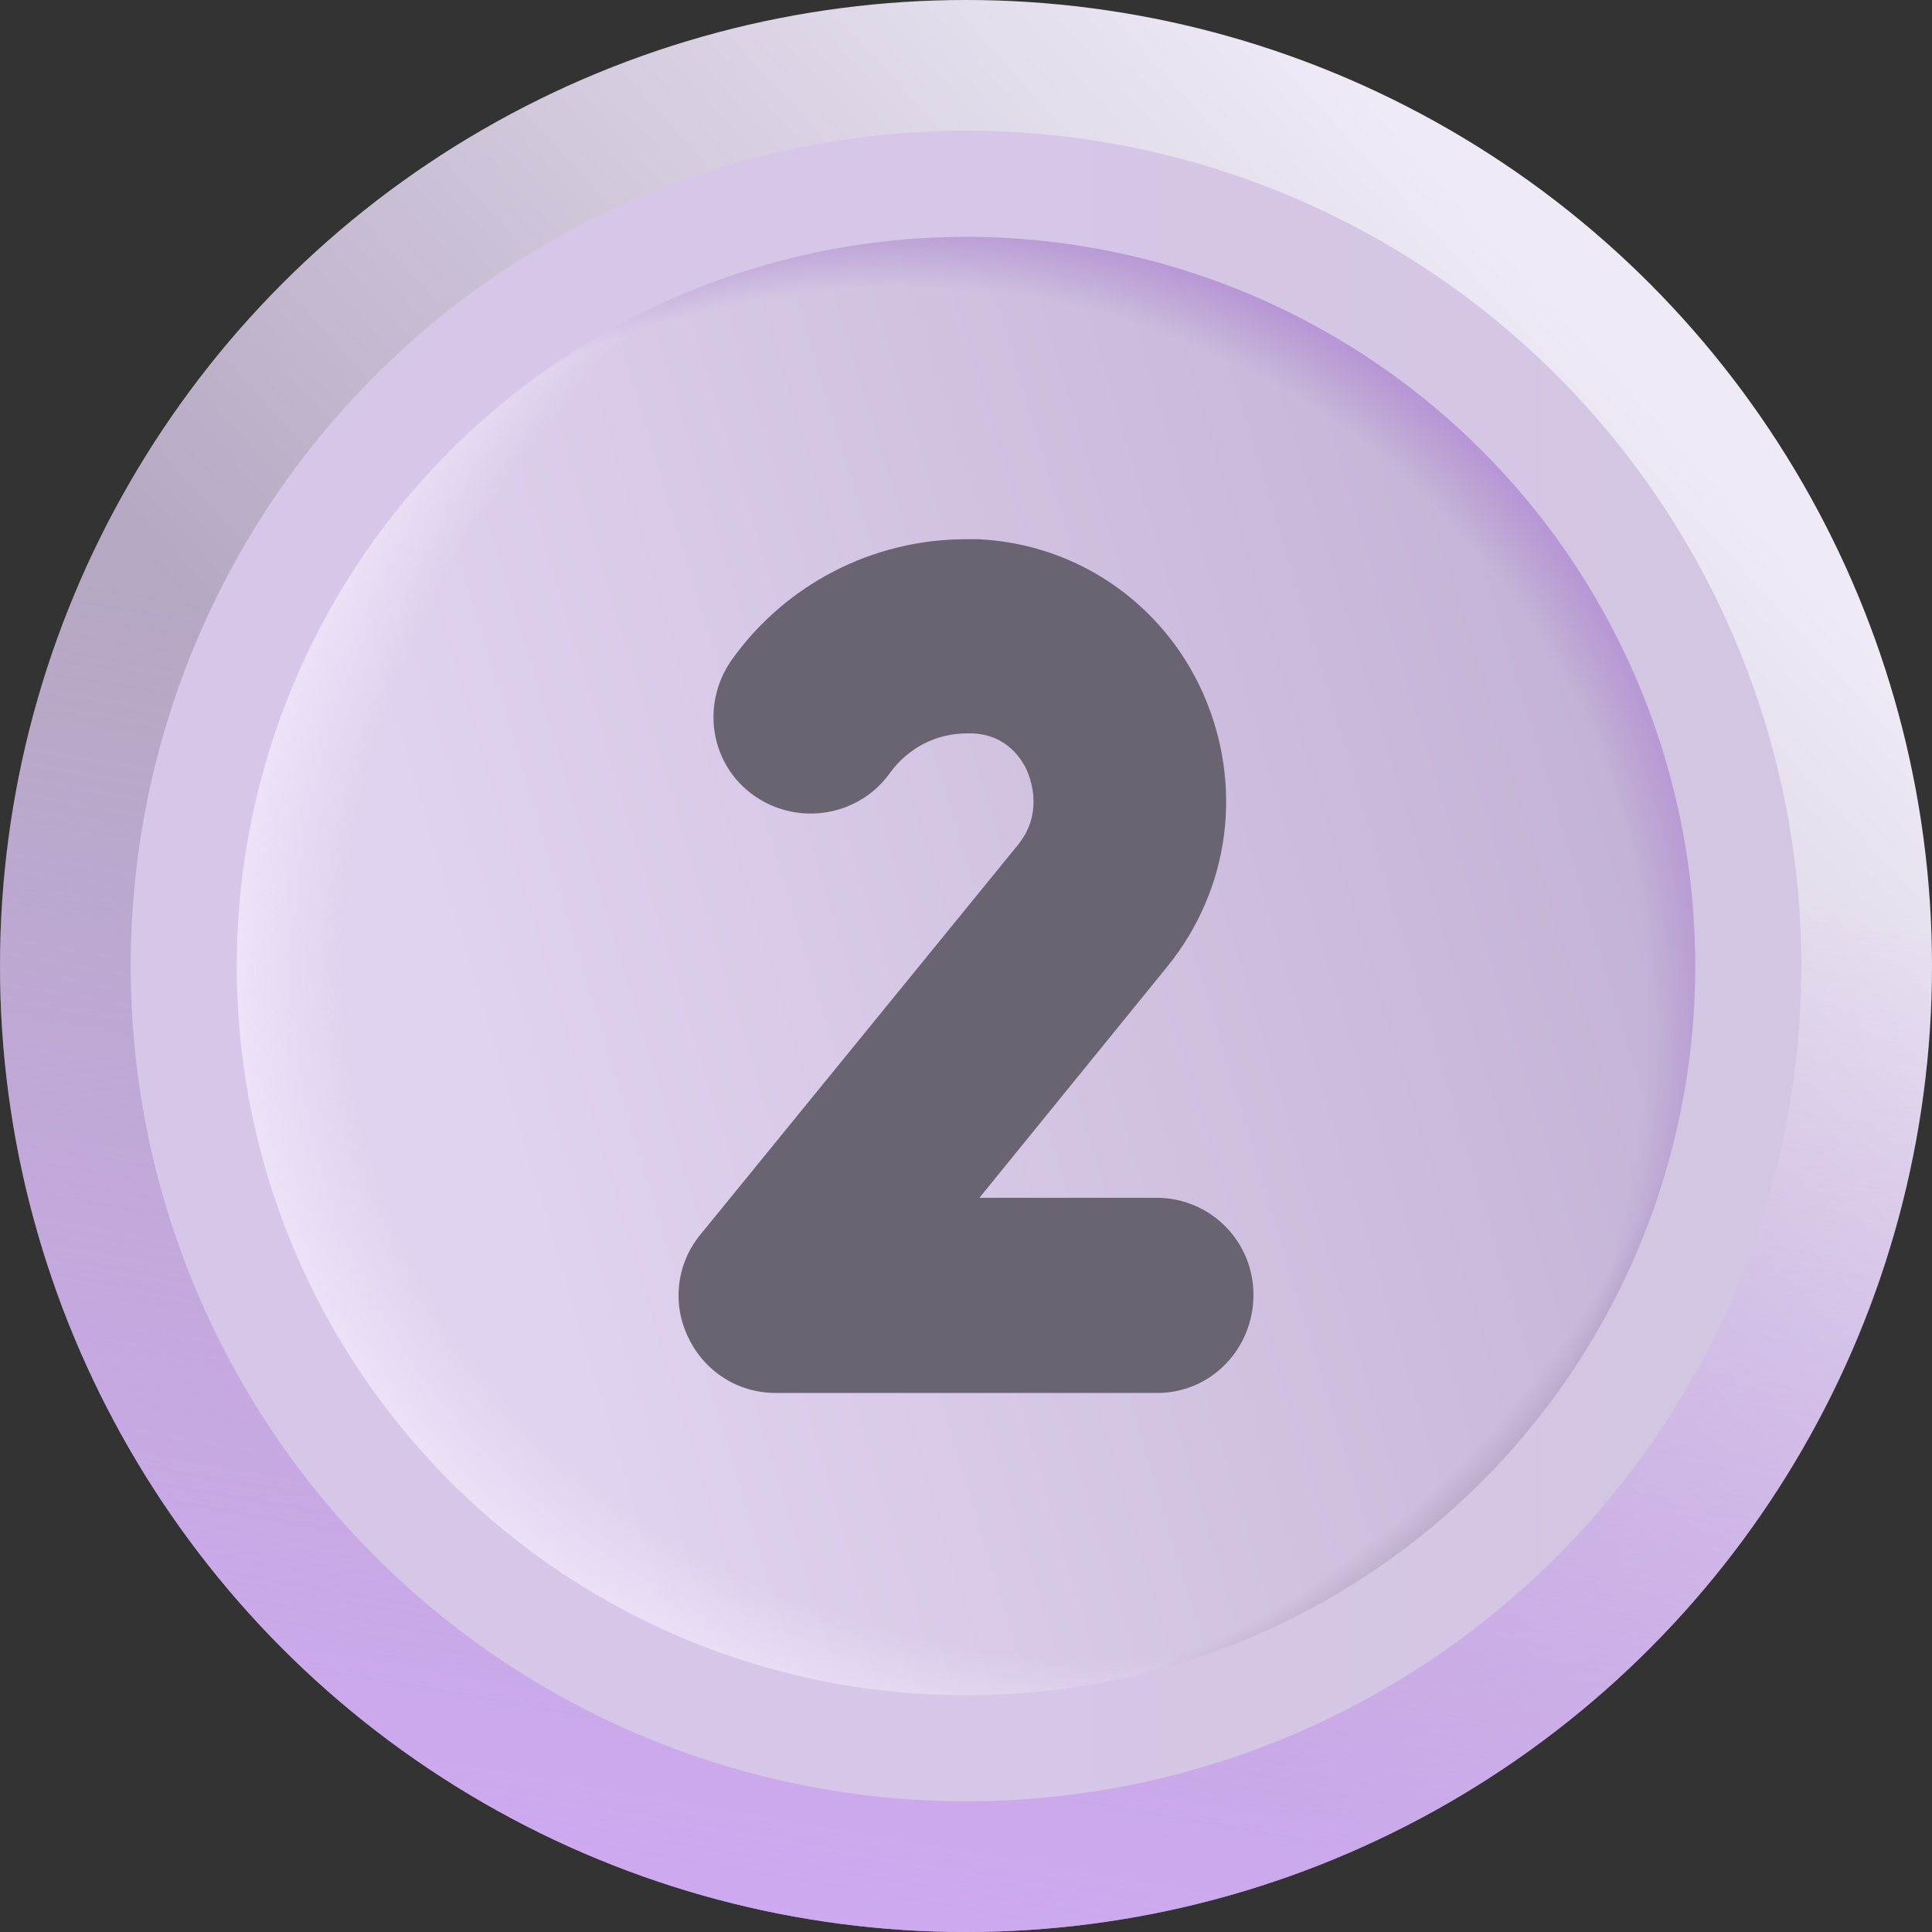 <svg width="82" height="82" viewBox="0 0 82 82" fill="none" xmlns="http://www.w3.org/2000/svg">
<rect x="0" y="0" width="82" height="82" fill="#333333" stroke="none"/>
<circle cx="41" cy="41" r="41" fill="url(#paint0_linear_1241_14005)"/>
<circle cx="41" cy="41" r="41" fill="url(#paint1_linear_1241_14005)"/>
<circle cx="41" cy="40.999" r="35.453" fill="url(#paint2_linear_1241_14005)"/>
<circle cx="41" cy="41.003" r="30.95" fill="url(#paint3_linear_1241_14005)"/>
<circle cx="41" cy="41.003" r="30.95" fill="url(#paint4_radial_1241_14005)"/>
<circle cx="41" cy="41.003" r="30.95" fill="url(#paint5_radial_1241_14005)"/>
<circle cx="41" cy="41.003" r="30.95" fill="url(#paint6_radial_1241_14005)"/>
<path d="M49.12 59.121H32.92C31.329 59.121 29.9 58.223 29.207 56.754C28.513 55.326 28.717 53.612 29.737 52.388L43.203 35.862C44.264 34.556 43.774 33.169 43.611 32.761C43.407 32.271 42.754 31.169 41.244 31.128C41.203 31.128 41.122 31.128 41.04 31.128C39.734 31.128 38.551 31.741 37.776 32.801C36.47 34.638 33.899 35.087 32.022 33.781C30.145 32.475 29.737 29.904 31.043 28.027C33.328 24.804 37.041 22.886 40.999 22.886C41.203 22.886 41.367 22.886 41.53 22.886C45.692 23.09 49.324 25.579 51.038 29.374C52.792 33.291 52.221 37.739 49.528 41.044L41.571 50.837H49.079C51.364 50.837 53.2 52.674 53.2 54.959C53.2 57.244 51.405 59.121 49.12 59.121Z" fill="#6A6372"/>
<defs>
<linearGradient id="paint0_linear_1241_14005" x1="72.624" y1="19.805" x2="34.481" y2="54.68" gradientUnits="userSpaceOnUse">
<stop stop-color="#EFEAF6"/>
<stop offset="1" stop-color="#B5A8C3"/>
</linearGradient>
<linearGradient id="paint1_linear_1241_14005" x1="26.673" y1="83.992" x2="35.919" y2="30.373" gradientUnits="userSpaceOnUse">
<stop stop-color="#D0A9F4"/>
<stop offset="1" stop-color="#D0A9F4" stop-opacity="0"/>
</linearGradient>
<linearGradient id="paint2_linear_1241_14005" x1="73.303" y1="34.804" x2="41" y2="34.804" gradientUnits="userSpaceOnUse">
<stop stop-color="#D3C6E2"/>
<stop offset="1" stop-color="#D6C6E8"/>
</linearGradient>
<linearGradient id="paint3_linear_1241_14005" x1="21.574" y1="49.045" x2="73.083" y2="33.459" gradientUnits="userSpaceOnUse">
<stop stop-color="#E0D3EF"/>
<stop offset="1" stop-color="#C1B0D4"/>
</linearGradient>
<radialGradient id="paint4_radial_1241_14005" cx="0" cy="0" r="1" gradientUnits="userSpaceOnUse" gradientTransform="translate(52.745 36.31) rotate(156.644) scale(46.506 39.628)">
<stop offset="0.837" stop-color="#F6ECFE" stop-opacity="0"/>
<stop offset="1" stop-color="#F6ECFE"/>
</radialGradient>
<radialGradient id="paint5_radial_1241_14005" cx="0" cy="0" r="1" gradientUnits="userSpaceOnUse" gradientTransform="translate(37.047 44.673) rotate(-41.294) scale(36.578 35.122)">
<stop offset="0.91" stop-color="#B396CF" stop-opacity="0"/>
<stop offset="0.992" stop-color="#B796D5"/>
</radialGradient>
<radialGradient id="paint6_radial_1241_14005" cx="0" cy="0" r="1" gradientUnits="userSpaceOnUse" gradientTransform="translate(40.108 38.425) rotate(37.931) scale(34.435 39.024)">
<stop offset="0.926" stop-color="#AB9CBB" stop-opacity="0"/>
<stop offset="1" stop-color="#AB9CBB"/>
</radialGradient>
</defs>
</svg>
